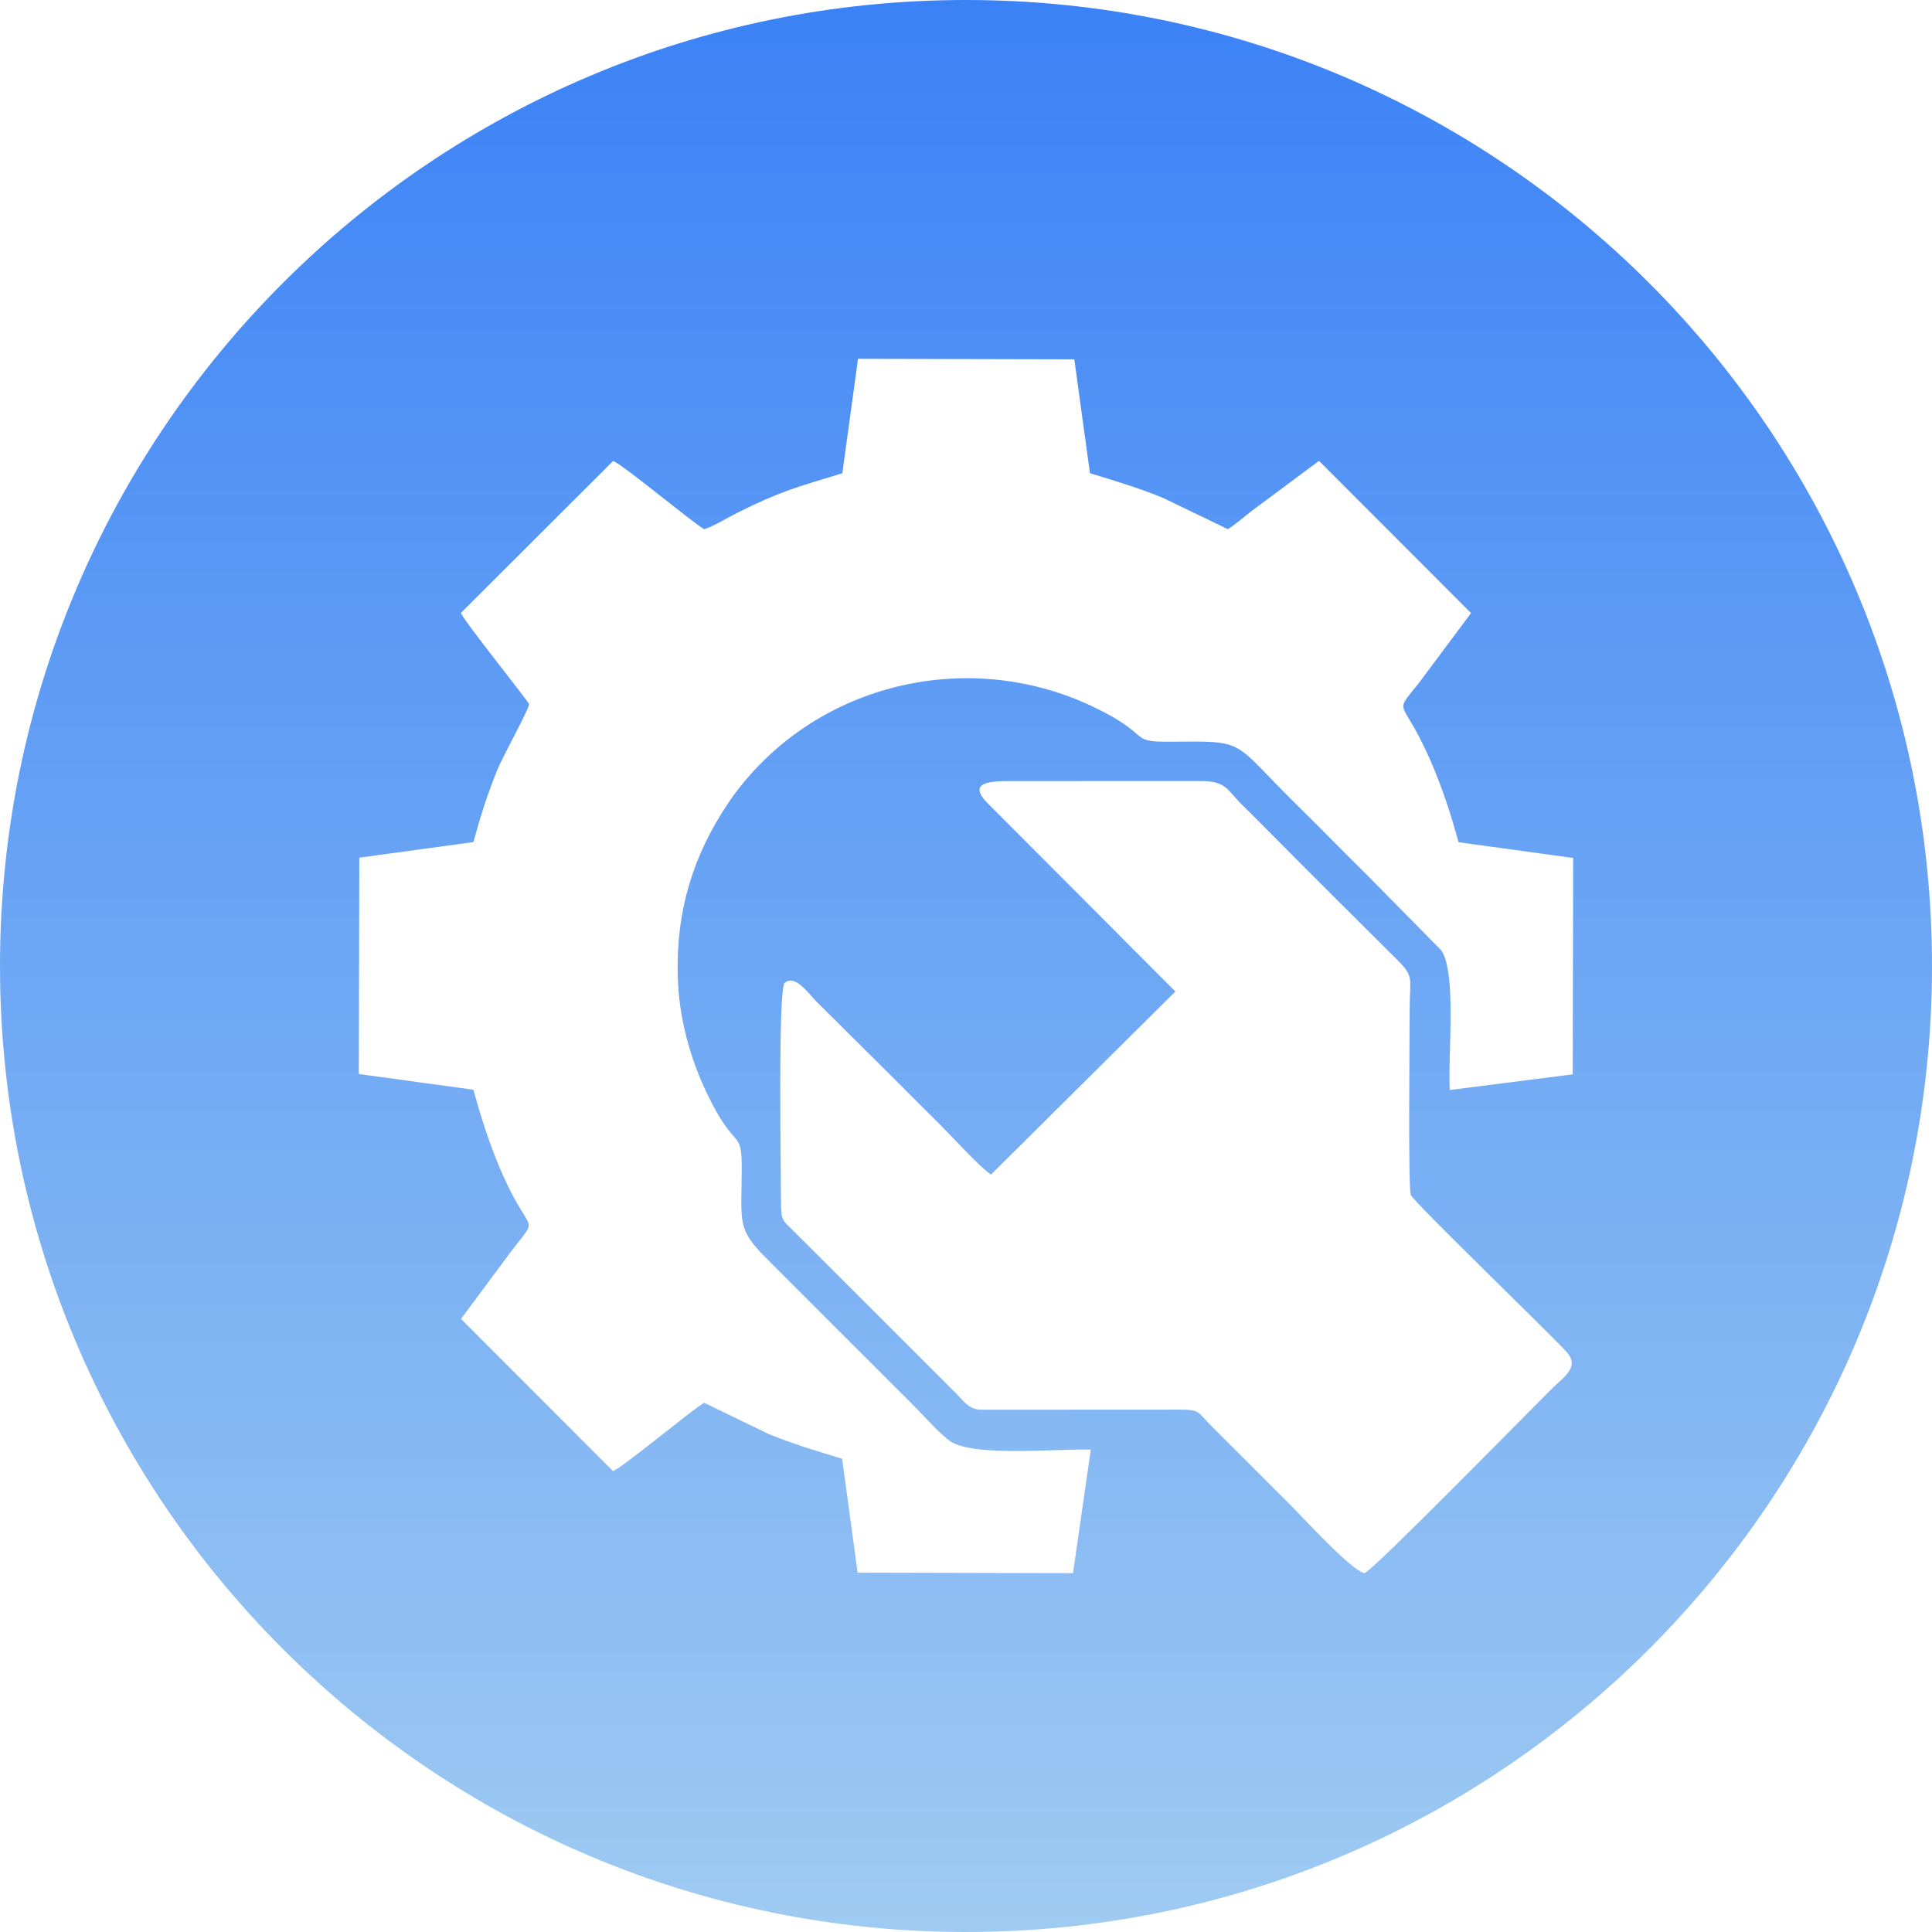 <?xml version="1.0" encoding="UTF-8"?>
<!DOCTYPE svg PUBLIC "-//W3C//DTD SVG 1.1//EN" "http://www.w3.org/Graphics/SVG/1.1/DTD/svg11.dtd">
<!-- Creator: CorelDRAW -->
<svg xmlns="http://www.w3.org/2000/svg" xml:space="preserve" width="413px" height="413px" version="1.1" shape-rendering="geometricPrecision" text-rendering="geometricPrecision" image-rendering="optimizeQuality" fill-rule="evenodd" clip-rule="evenodd"
viewBox="0 0 3779.88 3779.88"
 xmlns:xlink="http://www.w3.org/1999/xlink"
 xmlns:xodm="http://www.corel.com/coreldraw/odm/2003">
 <defs>
   <linearGradient id="id0" gradientUnits="userSpaceOnUse" x1="1889.94" y1="0" x2="1889.94" y2="3779.88">
    <stop offset="0" stop-opacity="1" stop-color="#3B82F6"/>
    <stop offset="1" stop-opacity="1" stop-color="#9FCBF2"/>
   </linearGradient>
 </defs>
 <g id="Camada_x0020_1">
  <path fill="url(#id0)" d="M1889.94 0c1043.78,0 1889.94,846.15 1889.94,1889.94 0,1043.78 -846.16,1889.94 -1889.94,1889.94 -1043.79,0 -1889.94,-846.16 -1889.94,-1889.94 0,-1043.79 846.15,-1889.94 1889.94,-1889.94zm-241.96 925.92c-90.93,27.57 -122.41,35.91 -204.25,76.7 -18.72,9.33 -48.35,27.44 -66.06,32.71 -27.57,-16.53 -159.36,-126.81 -178.19,-133.46l-297.85 297.34c6.29,16.26 132.67,173.53 133.55,178.41 -2.79,15.32 -49.33,97.77 -61.29,126.5 -18.89,45.38 -33.83,92.92 -47.82,143.38l-223.11 30.46 -0.96 423.29 224.1 30.74c13.87,50 28.03,95 46.48,140.54 62.34,153.74 86.6,98.59 29.57,172.91l-100.2 134.91 297.32 297.79c19.25,-7.07 152.19,-118.25 178.4,-133.68l126.63 61.33c48.84,19.76 91.35,32.42 143.23,48.12l30.4 222.9 421.37 0.99 34.82 -241.6c-67.8,-2.14 -228.37,14.65 -274.52,-16.24 -20.51,-13.74 -54.27,-52.41 -72.2,-70.21l-218.3 -218.22c-24.93,-24.75 -46.39,-46.32 -71.24,-71.3 -56,-56.25 -47.24,-68.99 -46.66,-169.43 0.51,-87.43 -11.05,-32.14 -68.32,-152.17 -32.5,-68.12 -54.88,-146.43 -56.94,-230.89 -3.1,-127.29 30.61,-234.21 96.89,-333.66 10.54,-15.82 17.02,-24.69 30.25,-40.94 162.95,-200.23 448.28,-263.75 685.69,-150.36 117.61,56.18 67.71,68.99 147.61,68.34 154.4,-1.29 121.37,-4.31 245.12,117.91 49.62,49.01 95.24,95.54 144.81,144.68l143.74 145.79c30.12,45.59 12.45,206.21 16.33,273.06l240.56 -30.63 0.94 -423.41 -224.16 -30.73c-14.26,-51.22 -27.79,-93.82 -46.81,-140.22 -63,-153.79 -85.31,-101.58 -29.35,-173.38l100.47 -134.75 -297.41 -297.8 -132.54 98.61c-13.68,10.5 -30.32,25.53 -45.87,35l-126.72 -61.12c-48.94,-20.15 -91.41,-32.4 -143.05,-48.31l-30.55 -222.84 -423.23 -1.01 -30.68 223.95zm729.09 1871.17c49.74,49.09 95.25,95.48 144.9,144.64 26.08,25.83 120.63,130.19 147.51,136.17 18.02,-6.33 314.01,-308.74 369.66,-363.91 19.45,-19.27 53.17,-39.87 25.23,-69.65 -46.48,-49.59 -298.92,-292.83 -304.12,-306.49 -5.49,-14.37 -2.27,-306.23 -2.27,-363.33 0.01,-60.77 9.4,-63.05 -23.68,-95.97 -82.86,-82.49 -162.75,-161.75 -245.07,-244.92 -21.74,-21.98 -40.43,-40.51 -62.42,-62.36 -25.21,-25.06 -27.72,-43.54 -77.93,-43.23l-365.4 0.13c-40.52,-0.16 -96.16,-0.44 -49.07,45.47l365.15 366.17 -360.62 358.15c-19.93,-12.42 -76.31,-74.22 -98.12,-96.02 -33.82,-33.84 -64.62,-64.12 -98.08,-98.01l-147.41 -146.36c-14.26,-15.5 -40.3,-51.35 -60.08,-34.82 -13.49,11.26 -7.24,366.04 -7.25,430.61 0,33.74 3.67,34.52 20.88,51.31l323.02 322.89c12.94,12.98 22.36,28.51 44.72,30.44l356.4 -0.11c82.75,-0.04 60.41,-3.86 104.05,39.2z"/>
 </g>
</svg>
